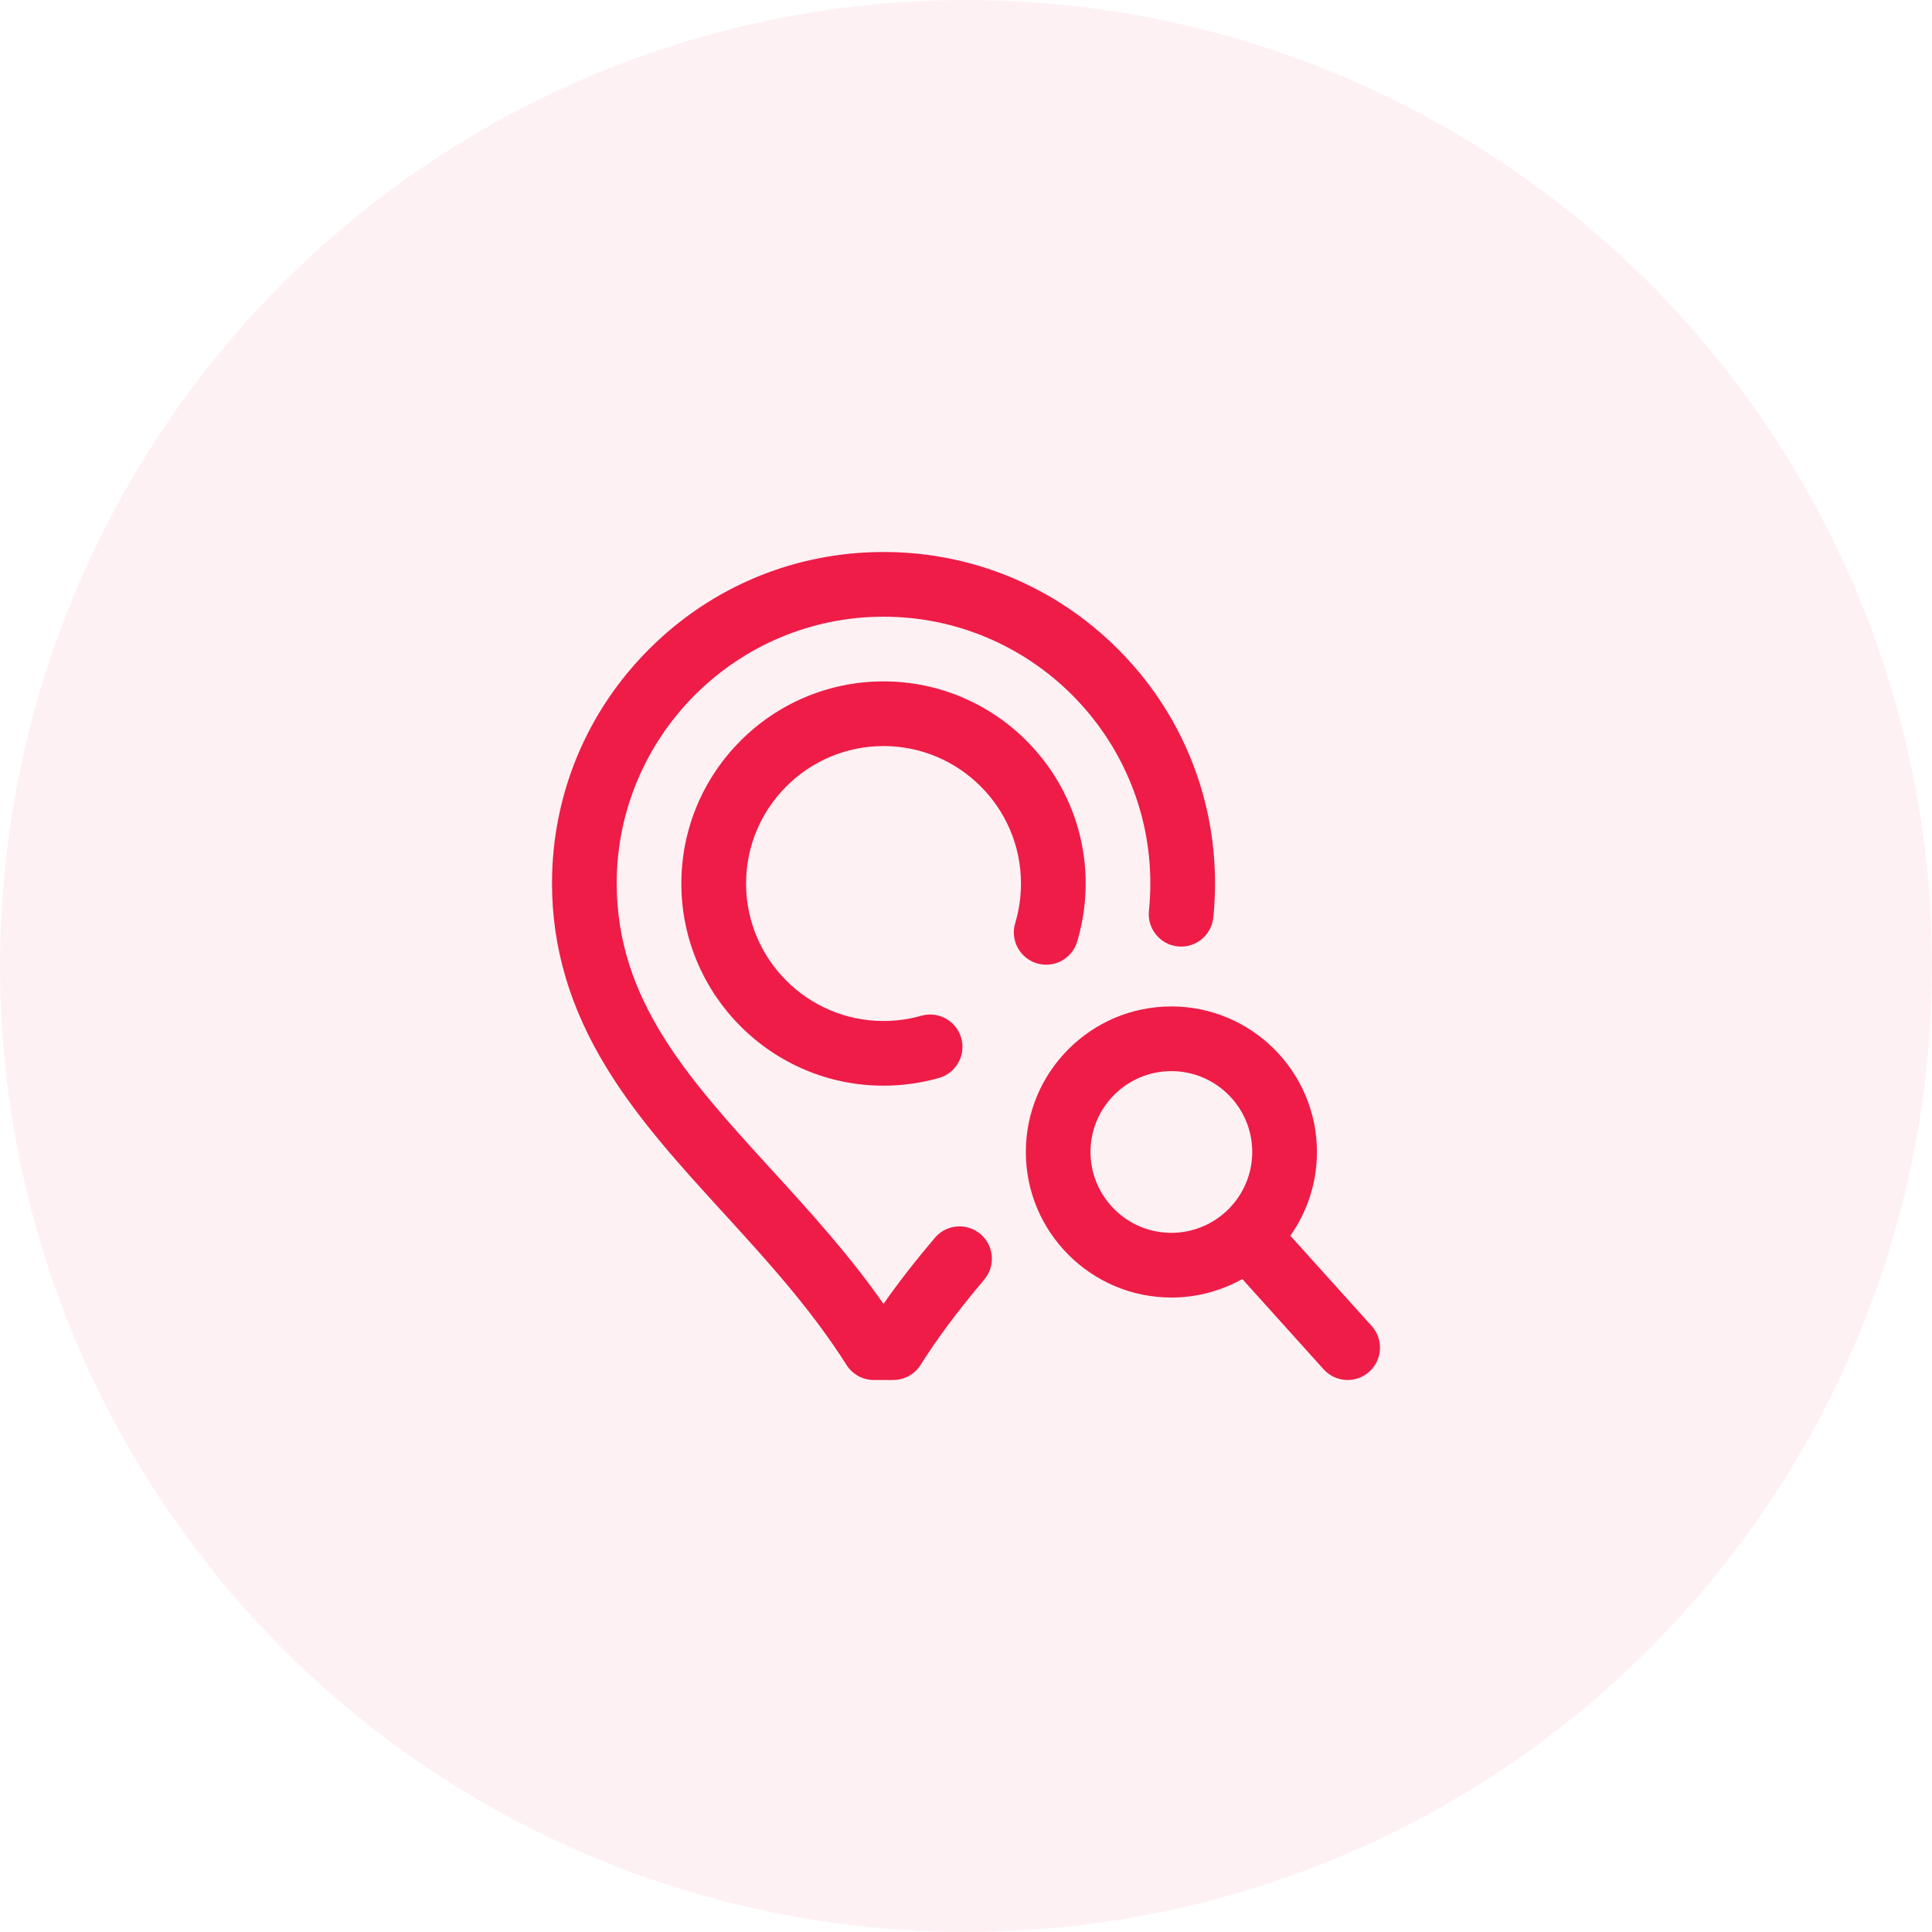 <svg width="70" height="70" viewBox="0 0 70 70" fill="none" xmlns="http://www.w3.org/2000/svg">
<circle opacity="0.06" cx="35" cy="35" r="35" fill="#EE1C47"/>
<path d="M37.569 34.904C36.949 34.718 36.597 34.065 36.783 33.445C36.922 32.982 36.992 32.5 36.992 32.012C36.992 29.266 34.758 27.031 32.011 27.031C29.265 27.031 27.031 29.266 27.031 32.012C27.031 34.758 29.265 36.992 32.011 36.992C32.477 36.992 32.937 36.928 33.379 36.803C34.001 36.625 34.649 36.986 34.827 37.609C35.004 38.231 34.643 38.88 34.02 39.057C33.37 39.242 32.694 39.336 32.011 39.336C27.973 39.336 24.687 36.05 24.687 32.012C24.687 27.973 27.973 24.688 32.011 24.688C36.05 24.688 39.336 27.973 39.336 32.012C39.336 32.728 39.232 33.437 39.028 34.118C38.842 34.738 38.189 35.09 37.569 34.904ZM35.523 44.711C35.029 44.293 34.29 44.354 33.872 44.848C33.152 45.699 32.545 46.479 32.011 47.242C30.758 45.45 29.335 43.891 27.952 42.377C24.945 39.084 22.348 36.24 22.344 32C22.35 26.676 26.687 22.344 32.011 22.344C37.336 22.344 41.673 26.676 41.679 31.998C41.679 32.338 41.662 32.677 41.628 33.006C41.563 33.65 42.032 34.225 42.675 34.291C43.319 34.357 43.894 33.888 43.96 33.244C44.002 32.837 44.023 32.418 44.023 31.997C44.02 28.792 42.768 25.779 40.501 23.514C38.232 21.248 35.218 20 32.011 20C28.805 20 25.791 21.248 23.523 23.514C21.255 25.779 20.004 28.792 20 32C20.002 34.335 20.651 36.526 21.983 38.698C23.136 40.579 24.635 42.22 26.221 43.957C27.776 45.661 29.385 47.422 30.67 49.454C30.884 49.794 31.258 50 31.66 50H32.363C32.765 50 33.139 49.794 33.354 49.454C33.977 48.469 34.71 47.486 35.661 46.363C36.079 45.868 36.017 45.129 35.523 44.711ZM49.612 49.699C49.388 49.901 49.108 50 48.828 50C48.508 50 48.189 49.869 47.957 49.612L45.011 46.342C44.25 46.768 43.373 47.012 42.441 47.012C39.533 47.012 37.168 44.646 37.168 41.738C37.168 38.831 39.533 36.465 42.441 36.465C45.349 36.465 47.715 38.831 47.715 41.738C47.715 42.867 47.358 43.914 46.752 44.773L49.699 48.044C50.132 48.525 50.093 49.266 49.612 49.699ZM42.441 44.668C44.057 44.668 45.371 43.354 45.371 41.738C45.371 40.123 44.057 38.809 42.441 38.809C40.826 38.809 39.511 40.123 39.511 41.738C39.511 43.354 40.826 44.668 42.441 44.668Z" fill="#EE1C47"/>
</svg>
